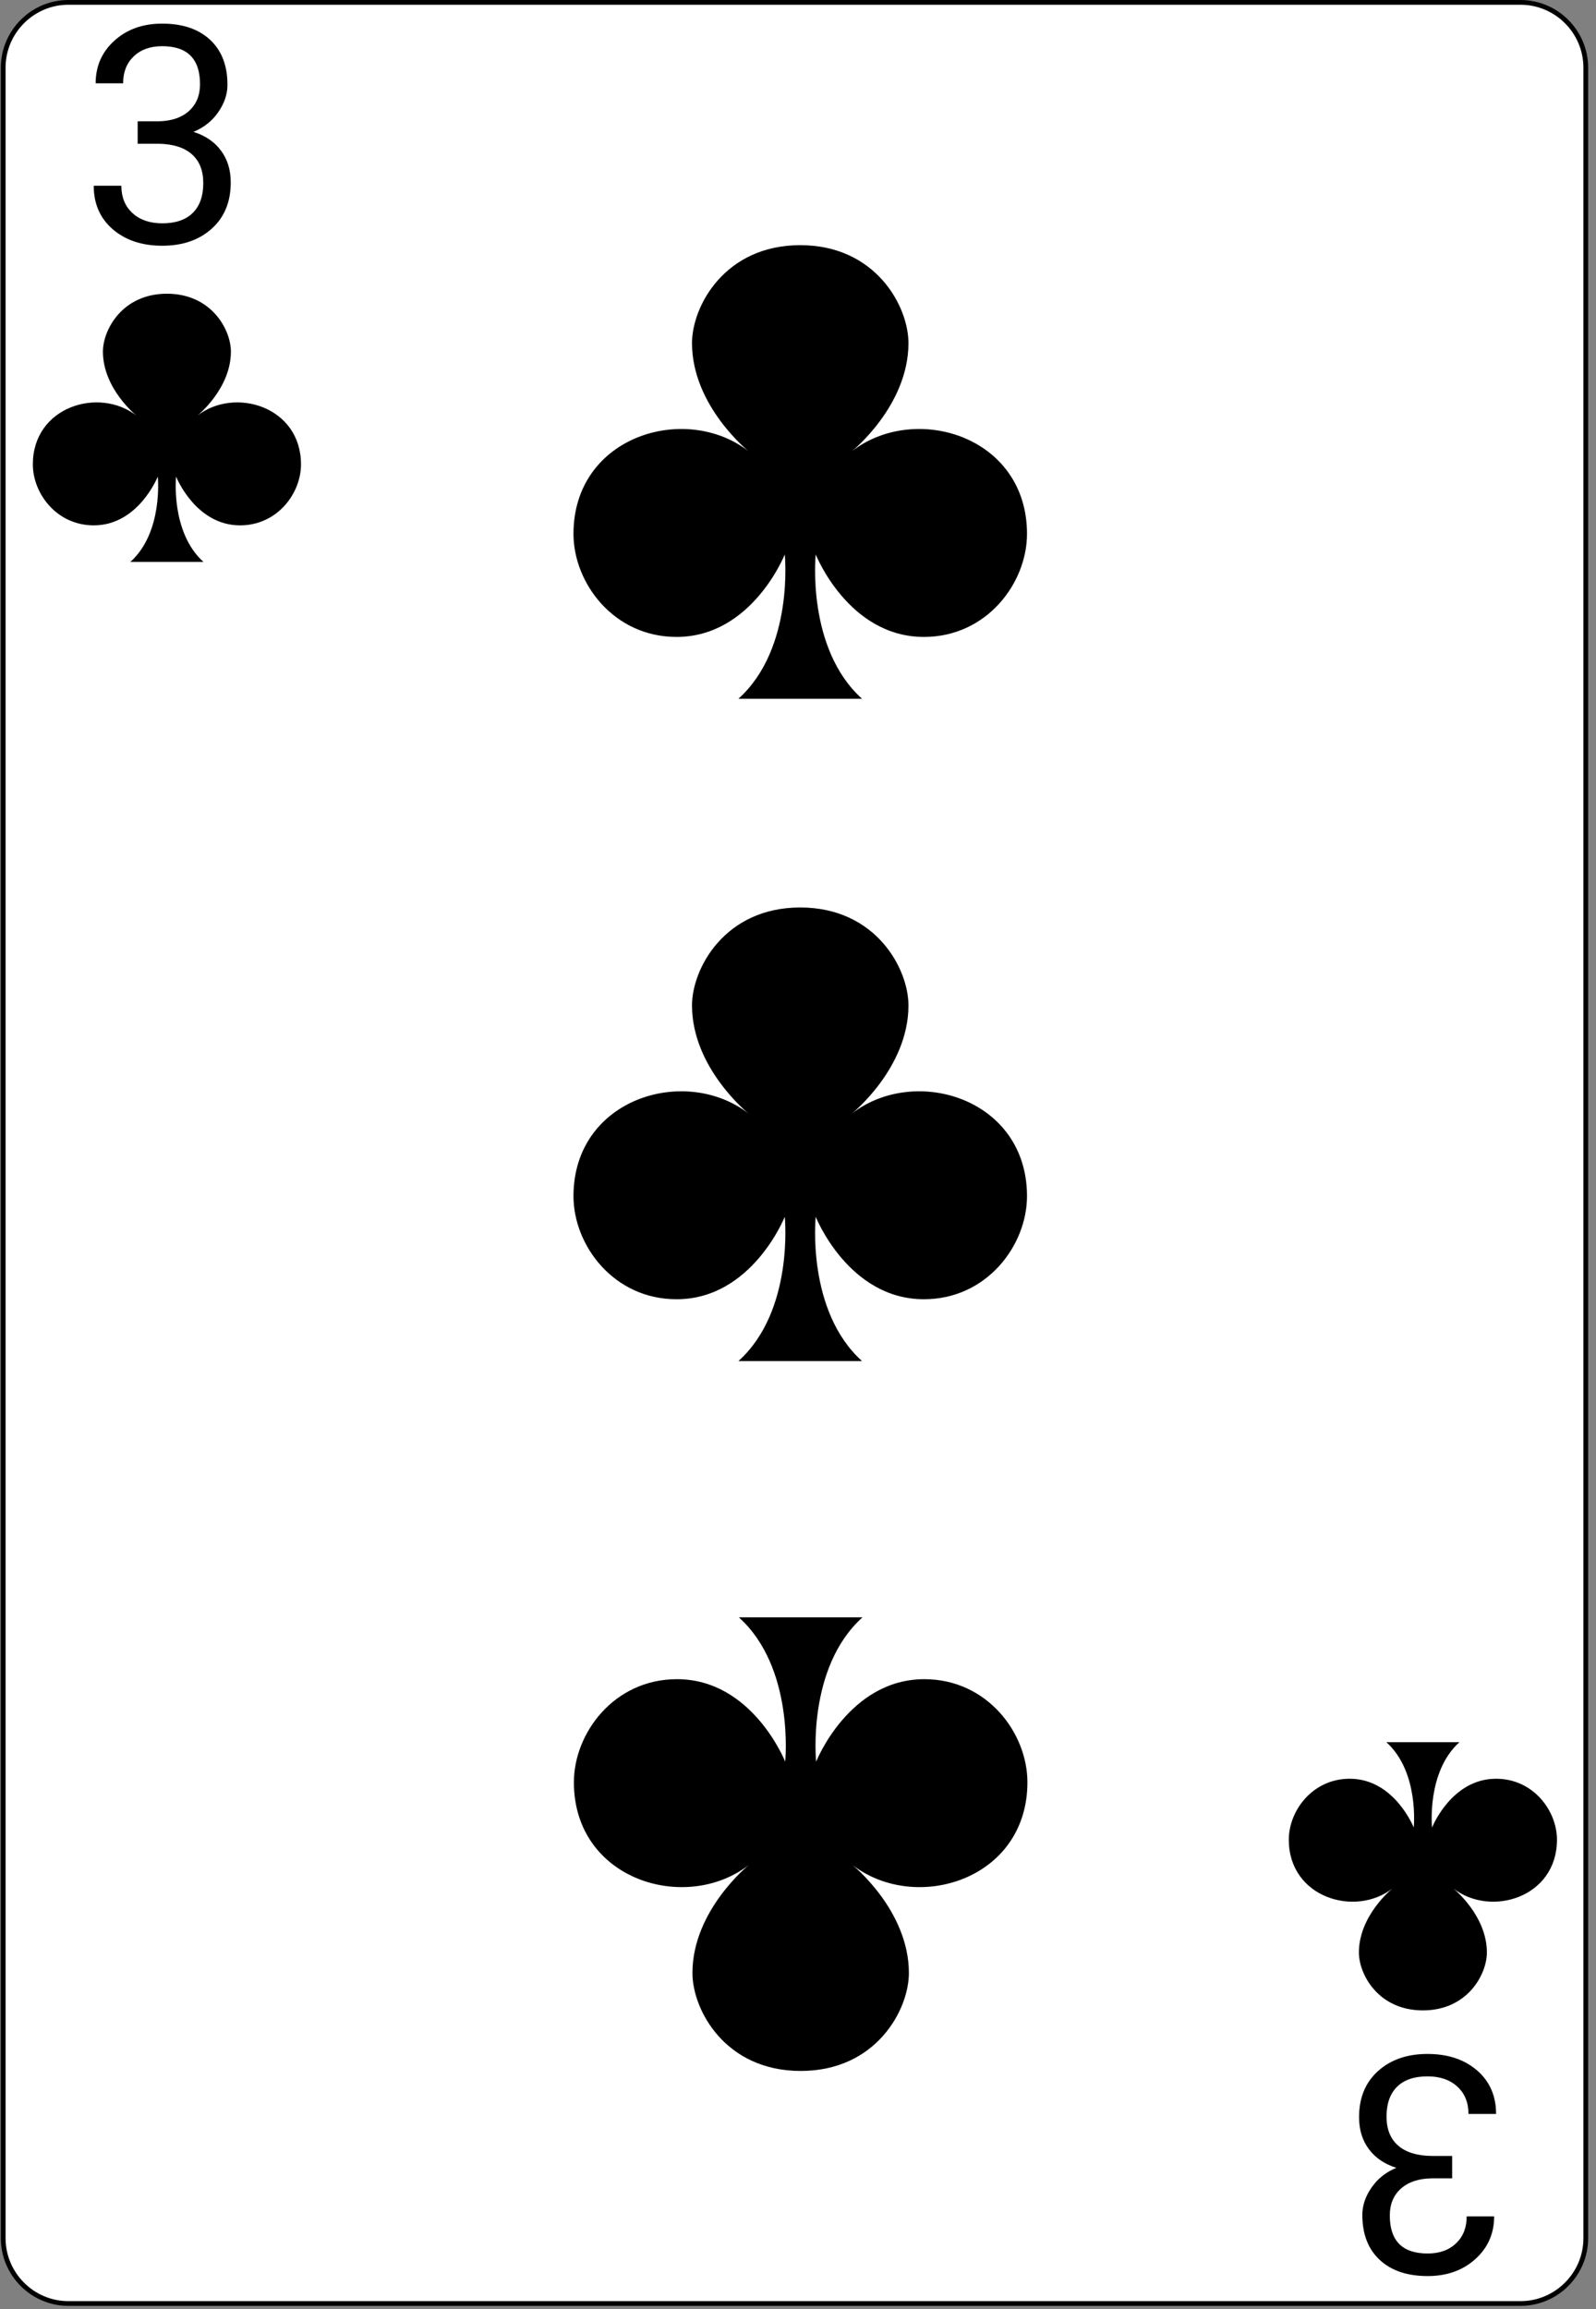 <svg width="168" height="243" viewBox="0 0 168 243" fill="none" xmlns="http://www.w3.org/2000/svg">
<rect x="0" y="0" width="168" height="243" fill="#808080" stroke="none"/>
<g clip-path="url(#clip0)">
<path d="M166.924 235.548C166.924 239.325 163.837 242.417 160.053 242.417H7.198C3.423 242.417 0.337 239.325 0.337 235.548V7.12C0.337 3.343 3.423 0.25 7.198 0.25H160.053C163.837 0.25 166.924 3.343 166.924 7.12V235.548V235.548Z" fill="white" stroke="black" stroke-width="0.5"/>
<path d="M14.491 12.767H16.663C18.028 12.746 19.101 12.387 19.882 11.689C20.663 10.991 21.054 10.048 21.054 8.861C21.054 6.194 19.726 4.861 17.069 4.861C15.819 4.861 14.819 5.22 14.069 5.939C13.33 6.647 12.96 7.59 12.96 8.767H10.069C10.069 6.965 10.726 5.47 12.038 4.283C13.361 3.085 15.038 2.486 17.069 2.486C19.215 2.486 20.898 3.054 22.116 4.189C23.335 5.324 23.944 6.903 23.944 8.923C23.944 9.913 23.621 10.871 22.976 11.798C22.34 12.726 21.47 13.418 20.366 13.877C21.616 14.272 22.58 14.929 23.257 15.845C23.944 16.762 24.288 17.882 24.288 19.205C24.288 21.246 23.621 22.866 22.288 24.064C20.955 25.262 19.22 25.861 17.085 25.861C14.95 25.861 13.21 25.283 11.866 24.127C10.533 22.97 9.866 21.444 9.866 19.548H12.773C12.773 20.746 13.163 21.705 13.944 22.423C14.726 23.142 15.773 23.502 17.085 23.502C18.481 23.502 19.549 23.137 20.288 22.408C21.028 21.679 21.398 20.632 21.398 19.267C21.398 17.944 20.991 16.929 20.179 16.22C19.366 15.512 18.194 15.147 16.663 15.127H14.491V12.767Z" fill="black"/>
<path d="M20.778 43.74C20.778 43.74 24.306 40.917 24.306 37.004C24.306 34.713 22.272 30.91 17.57 30.91C12.868 30.91 10.834 34.714 10.834 37.004C10.834 40.917 14.363 43.74 14.363 43.74C10.444 40.687 3.457 42.771 3.457 48.873C3.457 51.927 5.952 55.288 9.872 55.288C14.574 55.288 16.608 50.155 16.608 50.155C16.608 50.155 17.205 56.005 13.721 59.137H21.42C17.936 56.007 18.533 50.155 18.533 50.155C18.533 50.155 20.567 55.288 25.269 55.288C29.19 55.288 31.684 51.926 31.684 48.873C31.684 42.771 24.697 40.687 20.778 43.74Z" fill="black"/>
<path d="M152.857 229.248H150.685C149.321 229.269 148.248 229.628 147.466 230.326C146.685 231.024 146.295 231.967 146.295 233.154C146.295 235.821 147.623 237.154 150.279 237.154C151.529 237.154 152.529 236.795 153.279 236.076C154.019 235.368 154.388 234.425 154.388 233.248H157.279C157.279 235.05 156.623 236.545 155.31 237.732C153.987 238.93 152.31 239.529 150.279 239.529C148.133 239.529 146.451 238.961 145.232 237.826C144.013 236.691 143.404 235.112 143.404 233.092C143.404 232.102 143.727 231.144 144.373 230.217C145.008 229.29 145.878 228.597 146.982 228.138C145.732 227.743 144.769 227.086 144.091 226.17C143.404 225.253 143.06 224.133 143.06 222.81C143.06 220.769 143.727 219.149 145.06 217.951C146.394 216.753 148.128 216.154 150.263 216.154C152.399 216.154 154.138 216.732 155.482 217.888C156.815 219.045 157.482 220.571 157.482 222.467H154.576C154.576 221.269 154.185 220.31 153.404 219.592C152.623 218.873 151.576 218.513 150.263 218.513C148.868 218.513 147.8 218.878 147.06 219.607C146.321 220.336 145.951 221.383 145.951 222.748C145.951 224.071 146.357 225.086 147.17 225.795C147.982 226.503 149.154 226.868 150.685 226.888H152.857V229.248Z" fill="black"/>
<path d="M146.571 198.74C146.571 198.74 143.042 201.563 143.042 205.476C143.042 207.767 145.076 211.57 149.778 211.57C154.48 211.57 156.514 207.765 156.514 205.476C156.514 201.563 152.986 198.74 152.986 198.74C156.905 201.793 163.892 199.709 163.892 193.607C163.892 190.553 161.396 187.192 157.477 187.192C152.775 187.192 150.741 192.325 150.741 192.325C150.741 192.325 150.144 186.475 153.627 183.343H145.929C149.413 186.473 148.815 192.325 148.815 192.325C148.815 192.325 146.781 187.192 142.079 187.192C138.159 187.192 135.664 190.554 135.664 193.607C135.664 199.709 142.651 201.793 146.571 198.74Z" fill="black"/>
<path d="M89.66 47.5C89.66 47.5 95.627 42.726 95.627 36.108C95.627 32.233 92.187 25.801 84.235 25.801C76.283 25.801 72.843 32.236 72.843 36.108C72.843 42.726 78.81 47.5 78.81 47.5C72.182 42.337 60.366 45.862 60.366 56.181C60.366 61.347 64.587 67.03 71.215 67.03C79.167 67.03 82.607 58.349 82.607 58.349C82.607 58.349 83.617 68.244 77.725 73.54H90.745C84.853 68.246 85.863 58.349 85.863 58.349C85.863 58.349 89.303 67.03 97.255 67.03C103.886 67.03 108.105 61.344 108.105 56.181C108.105 45.862 96.288 42.337 89.66 47.5Z" fill="black"/>
<path d="M78.855 196.244C78.855 196.244 72.888 201.018 72.888 207.636C72.888 211.51 76.328 217.943 84.28 217.943C92.232 217.943 95.672 211.508 95.672 207.636C95.672 201.018 89.704 196.244 89.704 196.244C96.333 201.407 108.149 197.882 108.149 187.563C108.149 182.397 103.928 176.714 97.3 176.714C89.348 176.714 85.908 185.395 85.908 185.395C85.908 185.395 84.898 175.5 90.79 170.204H77.77C83.662 175.498 82.652 185.395 82.652 185.395C82.652 185.395 79.212 176.714 71.26 176.714C64.629 176.714 60.41 182.4 60.41 187.563C60.41 197.882 72.227 201.407 78.855 196.244Z" fill="black"/>
<path d="M89.66 117.201C89.66 117.201 95.627 112.427 95.627 105.809C95.627 101.934 92.187 95.502 84.235 95.502C76.283 95.502 72.843 101.937 72.843 105.809C72.843 112.427 78.81 117.201 78.81 117.201C72.182 112.037 60.366 115.563 60.366 125.882C60.366 131.048 64.587 136.731 71.215 136.731C79.167 136.731 82.607 128.05 82.607 128.05C82.607 128.05 83.617 137.945 77.725 143.241H90.745C84.853 137.947 85.863 128.05 85.863 128.05C85.863 128.05 89.303 136.731 97.255 136.731C103.886 136.731 108.105 131.045 108.105 125.882C108.105 115.563 96.288 112.037 89.66 117.201Z" fill="black"/>
</g>
<defs>
<clipPath id="clip0">
<rect x="0.087" width="167.087" height="242.667" fill="white"/>
</clipPath>
</defs>
</svg>
